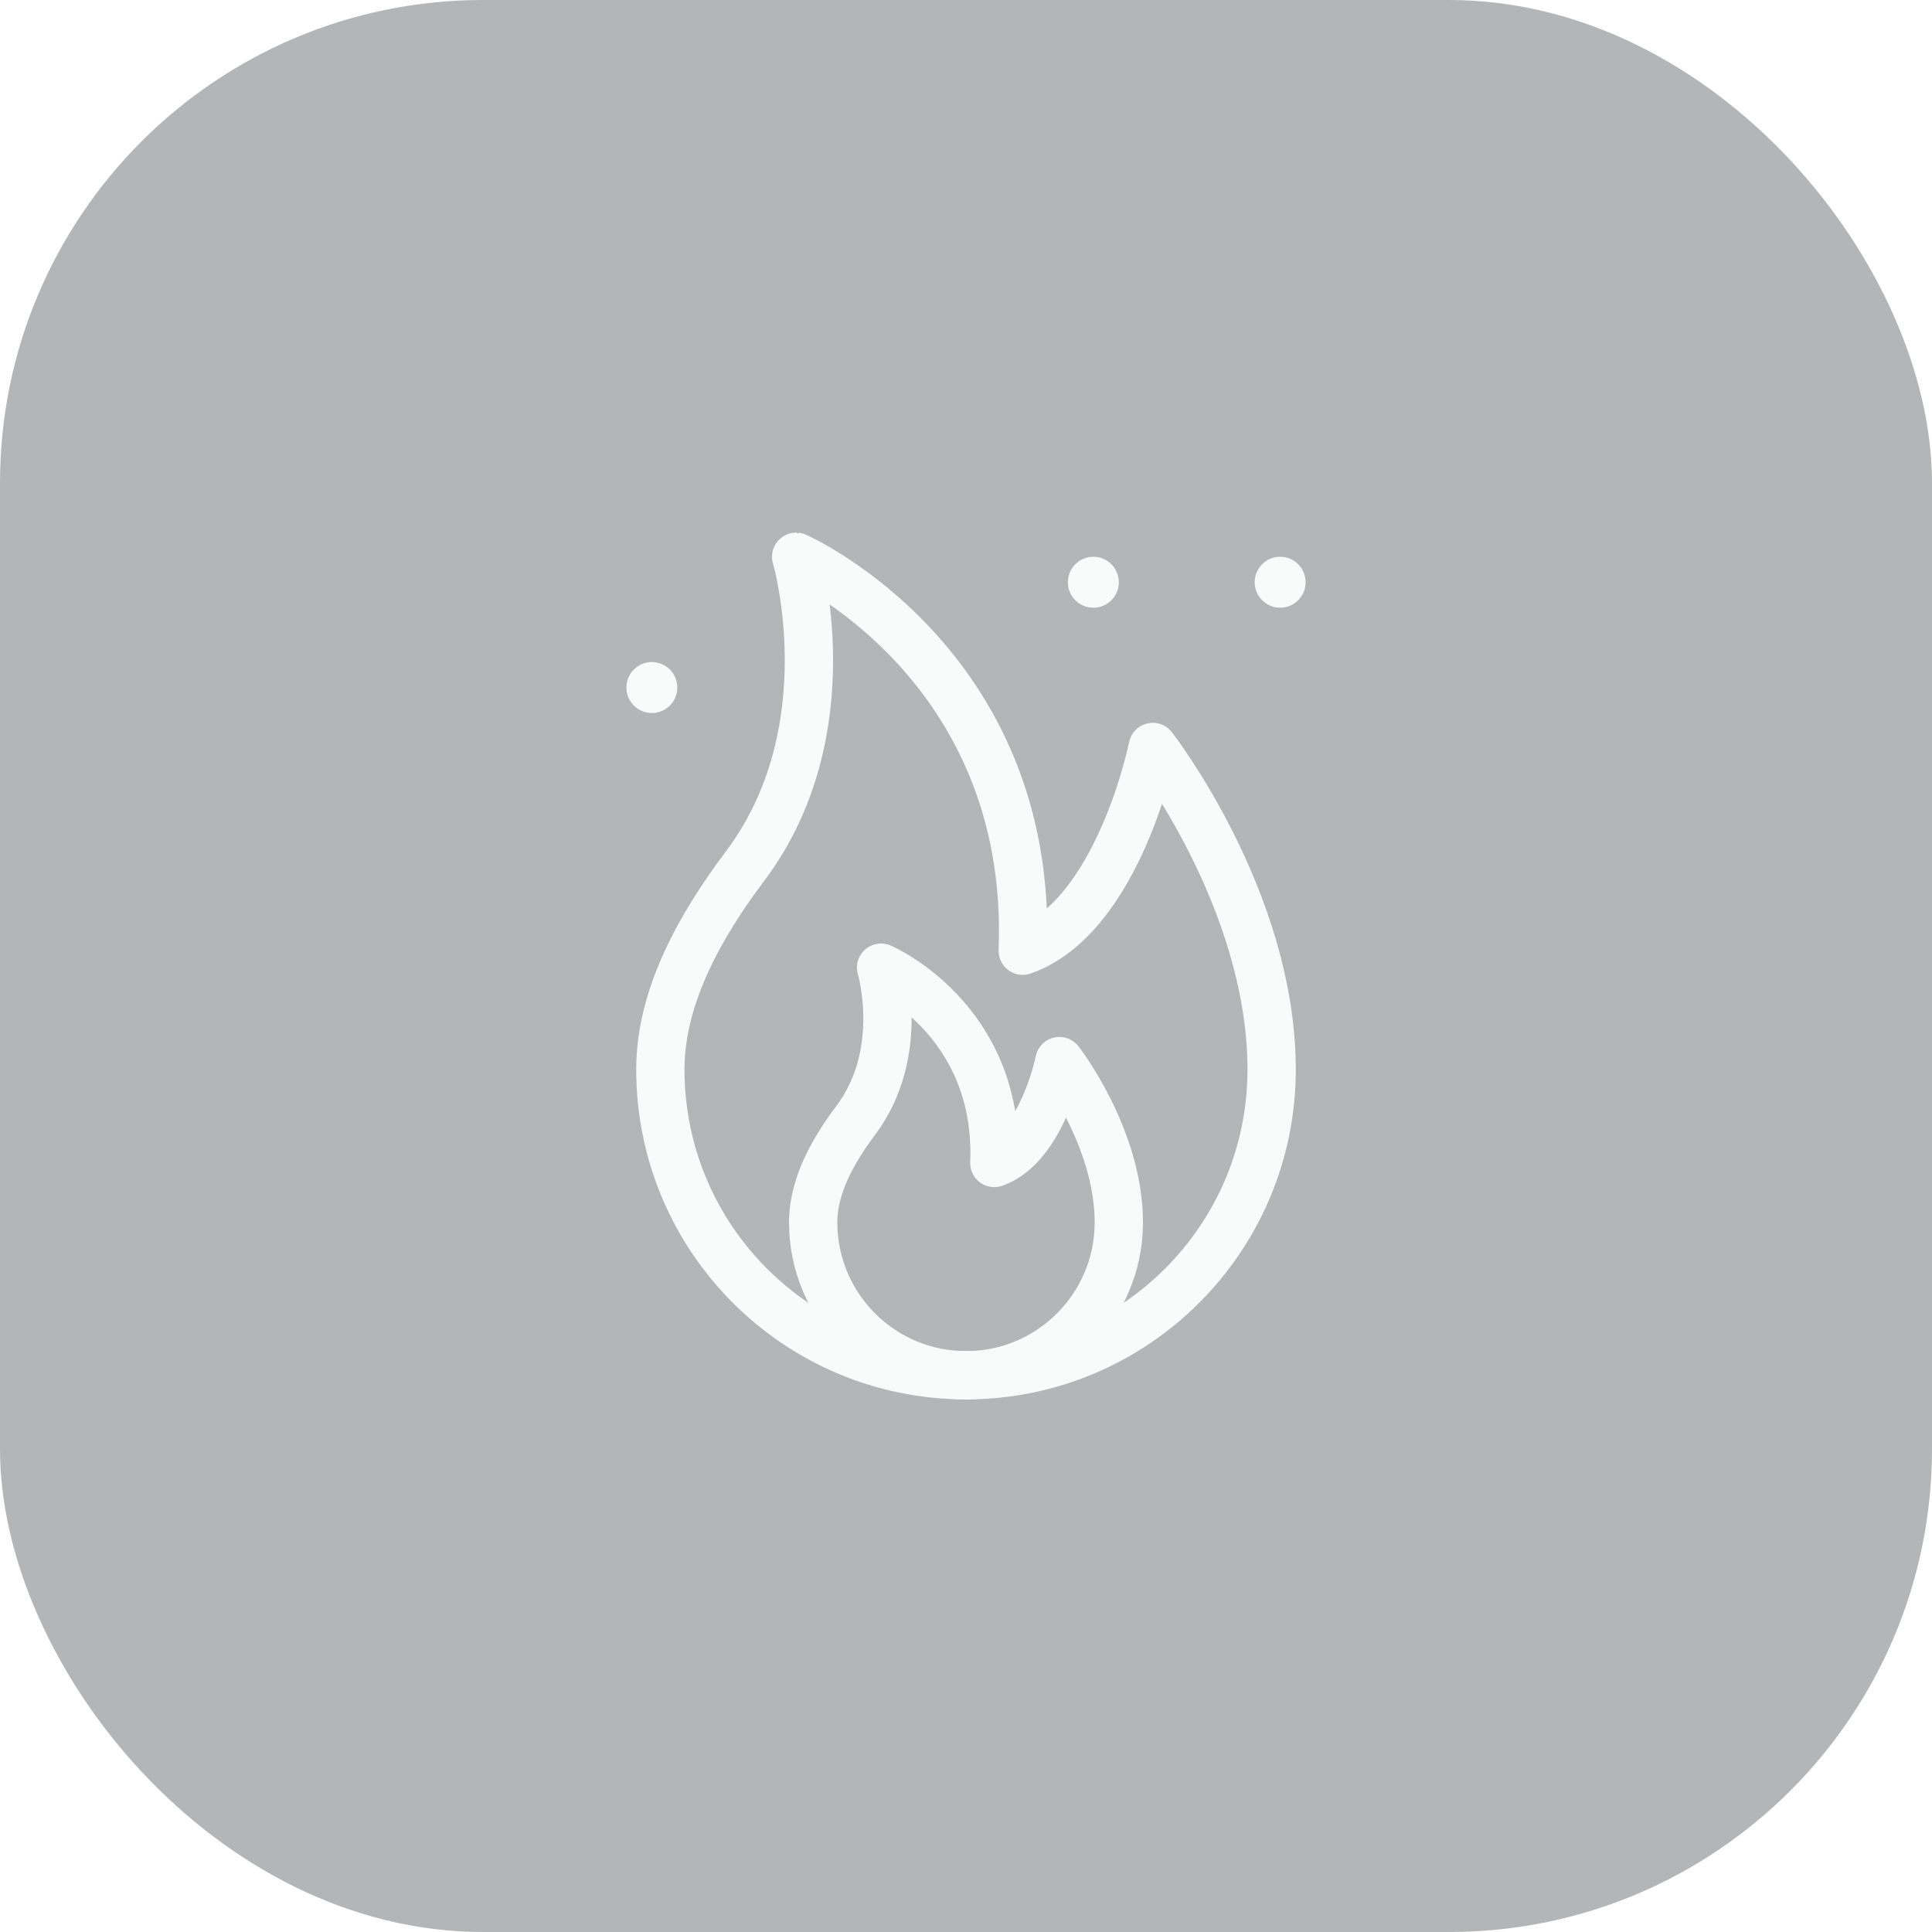 <svg width="40" height="40" viewBox="0 0 40 40" fill="none" xmlns="http://www.w3.org/2000/svg">
<g filter="url(#filter0_b_136_823)">
<rect width="40" height="40" rx="10" fill="#05070A" fill-opacity="0.3"/>
</g>
<path d="M15.43 17.926C17.539 15.113 16.484 11.527 16.484 11.527C16.485 11.527 21.406 13.707 21.175 19.684C23.164 18.98 23.867 15.465 23.867 15.465C23.867 15.465 26.328 18.629 26.328 22.145C26.328 25.639 23.495 28.473 20 28.473C16.505 28.473 13.672 25.639 13.672 22.144C13.672 20.599 14.527 19.129 15.43 17.926Z" stroke="#F9FAFA" stroke-miterlimit="10" stroke-linecap="round" stroke-linejoin="round"/>
<path d="M17.715 23.199C18.77 21.793 18.242 20.035 18.242 20.035C18.242 20.035 20.703 21.09 20.587 24.078C21.582 23.727 21.934 21.969 21.934 21.969C21.934 21.969 23.164 23.551 23.164 25.309C23.164 27.056 21.747 28.473 20 28.473C18.253 28.473 16.836 27.056 16.836 25.308C16.836 24.536 17.264 23.801 17.715 23.199Z" stroke="#F9FAFA" stroke-miterlimit="10" stroke-linecap="round" stroke-linejoin="round"/>
<path d="M27.031 12.055C27.031 12.346 26.795 12.582 26.504 12.582C26.213 12.582 25.977 12.346 25.977 12.055C25.977 11.764 26.213 11.527 26.504 11.527C26.795 11.527 27.031 11.764 27.031 12.055Z" fill="#F9FAFA"/>
<path d="M23.164 12.055C23.164 12.346 22.928 12.582 22.637 12.582C22.346 12.582 22.109 12.346 22.109 12.055C22.109 11.764 22.346 11.527 22.637 11.527C22.928 11.527 23.164 11.764 23.164 12.055Z" fill="#F9FAFA"/>
<path d="M12.969 14.234C12.969 14.526 13.205 14.762 13.496 14.762C13.787 14.762 14.023 14.526 14.023 14.234C14.023 13.943 13.787 13.707 13.496 13.707C13.205 13.707 12.969 13.943 12.969 14.234Z" fill="#F9FAFA"/>
<defs>
<filter id="filter0_b_136_823" x="-10" y="-10" width="60" height="60" filterUnits="userSpaceOnUse" color-interpolation-filters="sRGB">
<feFlood flood-opacity="0" result="BackgroundImageFix"/>
<feGaussianBlur in="BackgroundImageFix" stdDeviation="5"/>
<feComposite in2="SourceAlpha" operator="in" result="effect1_backgroundBlur_136_823"/>
<feBlend mode="normal" in="SourceGraphic" in2="effect1_backgroundBlur_136_823" result="shape"/>
</filter>
</defs>
</svg>
